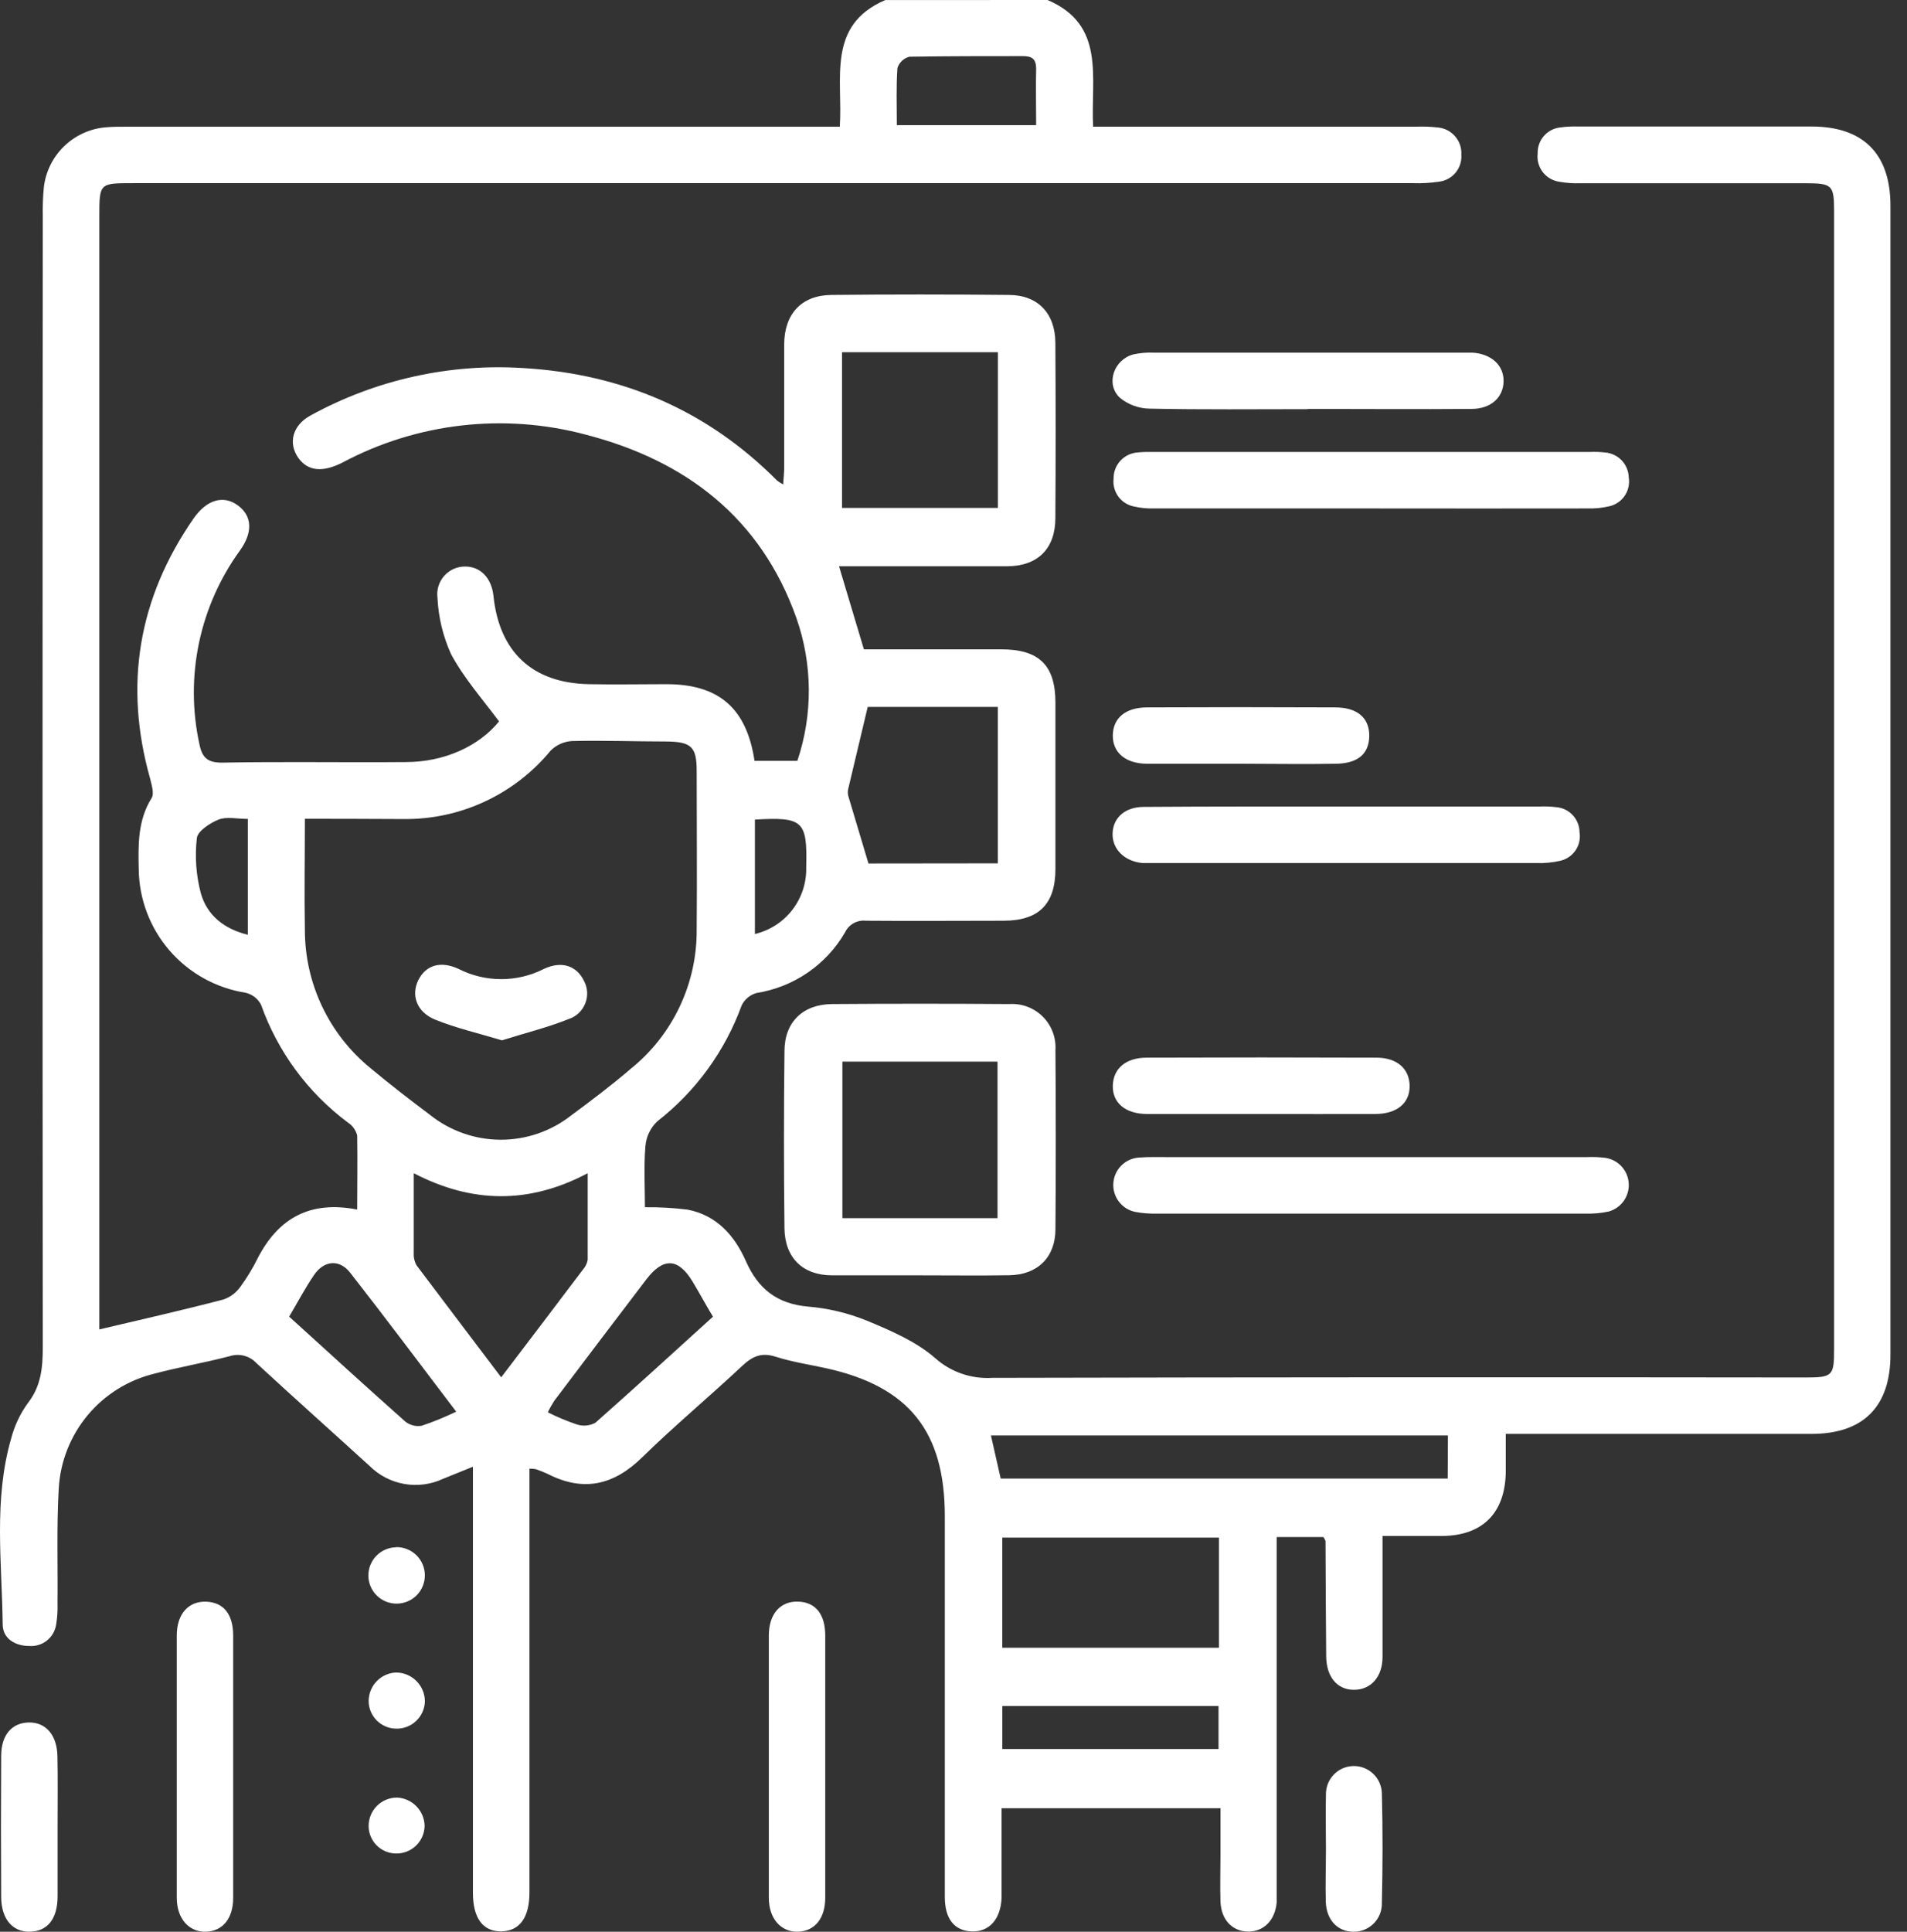 <svg width="79" height="80" viewBox="0 0 79 80" fill="none" xmlns="http://www.w3.org/2000/svg">
<rect x="0" y="0" width="79" height="80" fill="#333333" stroke="none"/>
<g id="Capa 2">
<g id="Capa 1">
<path id="Vector" d="M43.397 0C45.821 1.037 45.179 3.218 45.284 5.245H58.703C58.989 5.236 59.276 5.247 59.56 5.279C59.838 5.302 60.096 5.433 60.279 5.644C60.462 5.855 60.555 6.13 60.538 6.409C60.556 6.673 60.474 6.936 60.307 7.142C60.14 7.348 59.901 7.483 59.638 7.52C59.278 7.575 58.915 7.597 58.551 7.585H5.502C4.118 7.585 4.115 7.585 4.115 8.972V55.057C5.887 54.638 7.578 54.257 9.26 53.816C9.542 53.718 9.786 53.535 9.958 53.291C10.234 52.913 10.477 52.511 10.685 52.09C11.544 50.436 12.857 49.713 14.797 50.092C14.797 49.049 14.815 48.037 14.797 47.026C14.743 46.808 14.609 46.618 14.421 46.495C12.759 45.259 11.503 43.556 10.812 41.604C10.746 41.48 10.654 41.371 10.542 41.286C10.43 41.201 10.3 41.141 10.163 41.111C8.942 40.917 7.829 40.297 7.021 39.362C6.213 38.426 5.762 37.235 5.747 35.999C5.725 34.981 5.704 33.973 6.281 33.051C6.396 32.865 6.281 32.505 6.219 32.247C5.126 28.37 5.726 24.779 8.019 21.472C8.568 20.684 9.26 20.492 9.856 20.932C10.452 21.373 10.477 22.047 9.943 22.794C9.114 23.936 8.535 25.239 8.245 26.619C7.954 28 7.959 29.426 8.258 30.804C8.369 31.372 8.593 31.596 9.226 31.583C11.752 31.537 14.278 31.583 16.805 31.561C18.428 31.561 19.852 30.888 20.674 29.876C19.982 28.945 19.213 28.079 18.682 27.083C18.352 26.352 18.162 25.564 18.123 24.762C18.102 24.599 18.115 24.433 18.163 24.275C18.211 24.117 18.293 23.972 18.402 23.849C18.511 23.725 18.646 23.627 18.796 23.56C18.947 23.493 19.11 23.46 19.275 23.462C19.895 23.462 20.364 23.93 20.442 24.678C20.684 27.006 22.062 28.291 24.398 28.334C25.466 28.356 26.534 28.334 27.601 28.334C29.773 28.334 30.928 29.321 31.257 31.509H33.032C33.678 29.588 33.664 27.506 32.992 25.594C31.521 21.448 28.414 19.073 24.265 18C20.88 17.096 17.278 17.51 14.185 19.157C13.363 19.576 12.755 19.511 12.364 18.971C11.923 18.35 12.118 17.612 12.866 17.205C15.576 15.718 18.655 15.038 21.739 15.247C25.792 15.498 29.305 16.997 32.191 19.902C32.27 19.962 32.355 20.016 32.443 20.063C32.461 19.79 32.486 19.57 32.486 19.35C32.486 17.658 32.486 15.964 32.486 14.273C32.486 12.991 33.215 12.227 34.441 12.215C36.886 12.19 39.334 12.19 41.784 12.215C42.991 12.215 43.711 12.972 43.72 14.189C43.735 16.609 43.735 19.031 43.72 21.454C43.72 22.72 42.994 23.443 41.731 23.452C39.419 23.452 37.104 23.452 34.758 23.452L35.788 26.891C37.672 26.891 39.571 26.891 41.47 26.891C43.05 26.891 43.72 27.549 43.723 29.104C43.723 31.394 43.723 33.685 43.723 35.978C43.723 37.446 43.034 38.128 41.576 38.131C39.673 38.131 37.774 38.147 35.872 38.131C35.696 38.111 35.519 38.147 35.364 38.233C35.209 38.318 35.085 38.45 35.009 38.609C34.624 39.275 34.094 39.846 33.461 40.28C32.826 40.715 32.103 41.003 31.344 41.123C31.209 41.16 31.084 41.225 30.977 41.315C30.87 41.404 30.783 41.515 30.723 41.641C30.032 43.537 28.821 45.2 27.229 46.439C26.946 46.708 26.771 47.071 26.738 47.46C26.667 48.307 26.717 49.164 26.717 49.996C27.306 49.989 27.895 50.022 28.479 50.095C29.69 50.325 30.431 51.172 30.9 52.23C31.409 53.381 32.194 53.999 33.476 54.111C34.307 54.181 35.123 54.375 35.897 54.688C36.893 55.101 37.939 55.548 38.736 56.24C39.056 56.526 39.43 56.747 39.836 56.888C40.242 57.029 40.672 57.088 41.101 57.062C52.327 57.037 63.552 57.032 74.776 57.047C75.915 57.047 75.98 56.988 75.98 55.877C75.98 40.173 75.98 24.469 75.98 8.764C75.98 7.656 75.909 7.591 74.773 7.588C71.669 7.588 68.566 7.588 65.463 7.588C65.177 7.598 64.891 7.578 64.609 7.529C64.333 7.492 64.082 7.348 63.912 7.128C63.742 6.908 63.666 6.629 63.7 6.353C63.692 6.086 63.786 5.825 63.963 5.625C64.14 5.425 64.386 5.3 64.653 5.276C64.884 5.245 65.117 5.232 65.351 5.239H75.04C77.181 5.239 78.314 6.362 78.314 8.522C78.314 24.38 78.314 40.24 78.314 56.1C78.314 58.272 77.172 59.383 75.043 59.383H62.378C62.378 59.961 62.378 60.473 62.378 60.985C62.347 62.66 61.413 63.595 59.755 63.61C58.976 63.61 58.204 63.61 57.273 63.61V64.945C57.273 66.167 57.273 67.393 57.273 68.616C57.273 69.457 56.779 69.985 56.084 69.981C55.389 69.978 54.948 69.445 54.939 68.594C54.923 67.008 54.92 65.419 54.911 63.831C54.911 63.787 54.868 63.74 54.824 63.654H52.888V78.094C52.888 78.33 52.888 78.565 52.888 78.795C52.816 79.537 52.344 80.002 51.696 79.993C51.047 79.984 50.588 79.503 50.56 78.752C50.538 78.1 50.56 77.448 50.56 76.8V74.885H41.492V77.802C41.492 78.063 41.492 78.323 41.492 78.584C41.461 79.475 40.986 80.015 40.251 79.987C39.515 79.959 39.143 79.444 39.14 78.569C39.14 73.307 39.14 68.047 39.14 62.788C39.14 59.287 37.659 57.431 34.258 56.671C33.547 56.513 32.821 56.407 32.132 56.187C31.549 55.998 31.173 56.168 30.751 56.562C29.383 57.847 27.939 59.045 26.599 60.358C25.426 61.506 24.178 61.795 22.707 61.05C22.542 60.973 22.373 60.904 22.201 60.845C22.113 60.829 22.024 60.822 21.934 60.823V77.74C21.934 77.948 21.934 78.156 21.934 78.361C21.934 79.419 21.528 79.971 20.767 79.984C20.007 79.996 19.594 79.441 19.591 78.392V60.743L18.35 61.245C17.85 61.478 17.29 61.551 16.747 61.456C16.204 61.36 15.703 61.101 15.312 60.712C13.76 59.297 12.177 57.888 10.629 56.457C10.49 56.306 10.311 56.199 10.113 56.147C9.915 56.095 9.706 56.102 9.512 56.165C8.481 56.435 7.426 56.615 6.408 56.885C5.32 57.147 4.346 57.752 3.63 58.611C2.914 59.471 2.494 60.538 2.433 61.655C2.343 63.238 2.399 64.83 2.383 66.419C2.393 66.704 2.374 66.99 2.327 67.272C2.289 67.535 2.153 67.773 1.946 67.939C1.74 68.105 1.477 68.186 1.213 68.166C0.62 68.166 0.118 67.856 0.111 67.281C0.083 64.715 -0.273 62.127 0.459 59.585C0.596 59.055 0.831 58.555 1.151 58.111C1.706 57.4 1.772 56.634 1.772 55.78C1.759 40.179 1.759 24.579 1.772 8.981C1.763 8.567 1.778 8.152 1.818 7.74C1.896 7.103 2.189 6.512 2.648 6.064C3.108 5.616 3.706 5.338 4.344 5.276C4.655 5.245 4.965 5.248 5.275 5.248H34.789C34.925 3.28 34.227 1.046 36.675 0.003L43.397 0ZM12.63 33.908C12.63 35.503 12.602 37.011 12.63 38.51C12.629 39.607 12.873 40.691 13.344 41.682C13.815 42.673 14.501 43.547 15.352 44.239C16.15 44.906 16.975 45.542 17.807 46.166C18.637 46.831 19.668 47.196 20.732 47.2C21.796 47.205 22.83 46.849 23.666 46.191C24.504 45.57 25.329 44.95 26.124 44.267C26.988 43.572 27.683 42.691 28.157 41.689C28.631 40.687 28.872 39.59 28.861 38.482C28.88 36.31 28.861 34.112 28.861 31.925C28.861 30.928 28.638 30.717 27.601 30.708C26.301 30.708 24.997 30.658 23.7 30.689C23.364 30.708 23.047 30.849 22.809 31.087C22.071 31.984 21.14 32.704 20.087 33.194C19.033 33.685 17.883 33.933 16.721 33.92C15.405 33.914 14.08 33.908 12.63 33.908ZM34.882 14.586V21.035H41.34V14.586H34.882ZM41.52 68.24H50.495V63.678H41.52V68.24ZM20.758 57.047C21.95 55.479 23.052 54.033 24.147 52.581C24.251 52.466 24.32 52.324 24.346 52.171C24.346 51.014 24.346 49.859 24.346 48.587C21.897 49.884 19.532 49.828 17.14 48.587C17.14 49.772 17.14 50.837 17.14 51.901C17.13 52.08 17.173 52.258 17.264 52.413C18.403 53.931 19.551 55.433 20.758 57.034V57.047ZM41.337 35.754V29.277H35.946C35.667 30.447 35.403 31.552 35.142 32.657C35.116 32.759 35.116 32.865 35.142 32.967C35.409 33.867 35.682 34.764 35.977 35.76L41.337 35.754ZM59.982 59.449H41.051C41.194 60.069 41.324 60.65 41.455 61.233H59.973L59.982 59.449ZM11.979 54.527C13.62 56.016 15.194 57.456 16.789 58.871C16.884 58.947 16.994 59.002 17.112 59.032C17.229 59.062 17.352 59.066 17.472 59.045C17.959 58.881 18.436 58.686 18.899 58.462C17.403 56.494 15.976 54.586 14.505 52.705C14.058 52.134 13.416 52.199 13.006 52.807C12.643 53.341 12.339 53.915 11.979 54.527ZM29.535 54.527C29.224 54.014 28.973 53.543 28.694 53.08C28.101 52.097 27.48 52.062 26.776 52.984C25.497 54.657 24.231 56.333 22.962 58.012C22.862 58.165 22.772 58.324 22.695 58.49C23.083 58.685 23.484 58.853 23.896 58.992C24.022 59.033 24.156 59.048 24.288 59.036C24.42 59.024 24.549 58.985 24.665 58.921C26.291 57.487 27.896 56.013 29.535 54.53V54.527ZM42.923 5.183C42.923 4.354 42.907 3.603 42.923 2.849C42.923 2.427 42.739 2.321 42.355 2.324C40.803 2.324 39.251 2.324 37.675 2.349C37.559 2.378 37.453 2.436 37.366 2.518C37.279 2.599 37.215 2.701 37.178 2.815C37.122 3.584 37.153 4.366 37.153 5.183H42.923ZM41.523 72.433H50.479V70.652H41.523V72.433ZM10.266 33.914C9.813 33.914 9.387 33.811 9.055 33.942C8.723 34.072 8.186 34.417 8.155 34.708C8.067 35.478 8.124 36.257 8.323 37.005C8.581 37.902 9.276 38.47 10.266 38.712V33.914ZM31.273 33.942V38.681C31.89 38.535 32.439 38.18 32.826 37.677C33.213 37.174 33.415 36.553 33.398 35.919C33.448 33.991 33.271 33.827 31.273 33.942Z" fill="white"/>
<path id="Vector_2" d="M38.143 52.817C36.921 52.817 35.698 52.817 34.475 52.817C33.252 52.817 32.514 52.084 32.498 50.874C32.469 48.428 32.469 45.982 32.498 43.534C32.498 42.324 33.265 41.592 34.469 41.582C36.914 41.564 39.361 41.564 41.809 41.582C42.064 41.565 42.319 41.602 42.559 41.692C42.798 41.781 43.016 41.921 43.197 42.101C43.379 42.282 43.519 42.499 43.61 42.738C43.701 42.977 43.739 43.233 43.723 43.488C43.742 45.971 43.742 48.443 43.723 50.905C43.723 52.072 42.978 52.795 41.812 52.813C40.589 52.832 39.366 52.817 38.143 52.817ZM41.324 50.449V43.966H34.897V50.449H41.324Z" fill="white"/>
<path id="Vector_3" d="M56.792 21.057C53.804 21.057 50.815 21.057 47.823 21.057C47.538 21.066 47.254 21.039 46.976 20.976C46.715 20.925 46.484 20.777 46.327 20.563C46.171 20.348 46.101 20.083 46.132 19.819C46.128 19.541 46.233 19.272 46.424 19.07C46.615 18.868 46.878 18.748 47.156 18.736C47.362 18.717 47.569 18.711 47.776 18.717H65.872C66.079 18.709 66.287 18.716 66.493 18.739C66.756 18.76 67.002 18.878 67.184 19.07C67.365 19.262 67.468 19.514 67.474 19.779C67.515 20.04 67.456 20.307 67.309 20.527C67.162 20.747 66.937 20.903 66.679 20.964C66.374 21.036 66.061 21.068 65.748 21.057C62.757 21.061 59.771 21.061 56.792 21.057Z" fill="white"/>
<path id="Vector_4" d="M56.841 47.92H65.733C65.992 47.908 66.251 47.919 66.508 47.951C66.766 47.99 67.001 48.116 67.177 48.308C67.352 48.501 67.457 48.747 67.473 49.007C67.489 49.266 67.415 49.523 67.265 49.736C67.114 49.948 66.895 50.102 66.645 50.173C66.315 50.244 65.977 50.273 65.639 50.26C59.741 50.26 53.844 50.26 47.95 50.26C47.638 50.27 47.326 50.246 47.019 50.188C46.751 50.131 46.512 49.978 46.347 49.758C46.182 49.539 46.102 49.267 46.122 48.993C46.142 48.719 46.259 48.462 46.454 48.268C46.648 48.074 46.907 47.957 47.181 47.938C47.596 47.907 48.012 47.92 48.422 47.92H56.841Z" fill="white"/>
<path id="Vector_5" d="M55.808 33.402H63.765C63.998 33.391 64.231 33.4 64.463 33.427C64.727 33.447 64.972 33.565 65.152 33.758C65.332 33.952 65.433 34.205 65.435 34.469C65.477 34.731 65.417 34.999 65.268 35.218C65.119 35.437 64.892 35.591 64.634 35.649C64.305 35.723 63.968 35.755 63.632 35.742H47.953C47.745 35.742 47.534 35.742 47.333 35.742C46.572 35.673 46.063 35.152 46.091 34.5C46.119 33.849 46.622 33.42 47.376 33.417C50.191 33.396 52.999 33.402 55.808 33.402Z" fill="white"/>
<path id="Vector_6" d="M54.178 16.945C51.99 16.945 49.806 16.97 47.618 16.923C47.163 16.916 46.725 16.753 46.377 16.46C45.793 15.883 46.147 14.89 46.954 14.676C47.233 14.616 47.519 14.592 47.804 14.605C52.074 14.605 56.345 14.605 60.615 14.605C60.742 14.605 60.876 14.605 61.003 14.605C61.785 14.657 62.297 15.129 62.288 15.79C62.278 16.451 61.772 16.929 60.975 16.935C58.709 16.954 56.444 16.935 54.178 16.935V16.945Z" fill="white"/>
<path id="Vector_7" d="M34.187 73.203C34.187 75 34.187 76.796 34.187 78.59C34.187 79.45 33.752 79.974 33.063 79.999C32.374 80.024 31.85 79.481 31.85 78.593C31.85 74.975 31.85 71.354 31.85 67.731C31.85 66.838 32.328 66.307 33.06 66.329C33.793 66.35 34.184 66.859 34.187 67.728C34.19 69.559 34.187 71.378 34.187 73.203Z" fill="white"/>
<path id="Vector_8" d="M9.66 73.206C9.66 75 9.66 76.796 9.66 78.593C9.66 79.453 9.226 79.974 8.537 79.999C7.848 80.024 7.323 79.481 7.323 78.593C7.323 74.975 7.323 71.354 7.323 67.731C7.323 66.841 7.808 66.307 8.537 66.332C9.266 66.357 9.657 66.853 9.66 67.731C9.663 69.562 9.66 71.378 9.66 73.206Z" fill="white"/>
<path id="Vector_9" d="M52.211 46.135C50.659 46.135 49.089 46.135 47.528 46.135C46.625 46.135 46.082 45.676 46.1 44.959C46.119 44.242 46.65 43.804 47.497 43.801C50.671 43.789 53.844 43.789 57.018 43.801C57.881 43.801 58.387 44.267 58.396 44.968C58.405 45.669 57.89 46.132 56.968 46.135C55.383 46.141 53.797 46.135 52.211 46.135Z" fill="white"/>
<path id="Vector_10" d="M51.435 31.63C50.135 31.63 48.834 31.63 47.531 31.63C46.619 31.63 46.085 31.159 46.1 30.442C46.116 29.725 46.64 29.303 47.5 29.296C50.103 29.284 52.706 29.284 55.311 29.296C56.242 29.296 56.736 29.743 56.723 30.488C56.711 31.233 56.236 31.618 55.342 31.63C54.039 31.655 52.739 31.63 51.435 31.63Z" fill="white"/>
<path id="Vector_11" d="M2.386 75.642C2.386 76.604 2.386 77.566 2.386 78.528C2.386 79.49 1.952 79.984 1.238 79.999C0.524 80.014 0.056 79.481 0.049 78.571C0.037 76.623 0.037 74.672 0.049 72.722C0.049 71.85 0.49 71.35 1.188 71.334C1.887 71.319 2.368 71.84 2.38 72.756C2.399 73.718 2.386 74.68 2.386 75.642Z" fill="white"/>
<path id="Vector_12" d="M54.929 76.583C54.929 75.829 54.911 75.071 54.929 74.317C54.927 74.165 54.954 74.014 55.009 73.873C55.065 73.731 55.148 73.602 55.253 73.492C55.359 73.383 55.485 73.295 55.624 73.234C55.763 73.174 55.913 73.141 56.065 73.138C56.217 73.135 56.368 73.162 56.51 73.218C56.651 73.273 56.781 73.356 56.89 73.462C57 73.567 57.087 73.693 57.148 73.832C57.209 73.972 57.242 74.122 57.245 74.274C57.285 75.782 57.282 77.293 57.245 78.802C57.25 78.959 57.224 79.116 57.166 79.263C57.109 79.41 57.022 79.543 56.912 79.655C56.801 79.767 56.669 79.856 56.523 79.915C56.376 79.974 56.22 80.003 56.062 79.999C55.41 79.999 54.945 79.509 54.923 78.758C54.902 78.007 54.929 77.312 54.929 76.583Z" fill="white"/>
<path id="Vector_13" d="M17.602 70.447C17.599 70.603 17.566 70.757 17.502 70.899C17.439 71.041 17.348 71.17 17.234 71.276C17.12 71.383 16.986 71.465 16.84 71.519C16.694 71.573 16.538 71.597 16.383 71.589C16.082 71.579 15.798 71.451 15.59 71.234C15.382 71.016 15.268 70.726 15.272 70.425C15.278 70.124 15.399 69.836 15.61 69.62C15.821 69.404 16.106 69.277 16.407 69.265C16.722 69.266 17.023 69.391 17.246 69.612C17.47 69.833 17.597 70.133 17.602 70.447Z" fill="white"/>
<path id="Vector_14" d="M16.413 64.072C16.724 64.068 17.023 64.187 17.246 64.403C17.468 64.619 17.596 64.915 17.6 65.225C17.605 65.536 17.486 65.835 17.27 66.058C17.054 66.28 16.758 66.408 16.448 66.412C16.138 66.418 15.839 66.3 15.617 66.085C15.394 65.87 15.266 65.575 15.26 65.266C15.255 64.956 15.373 64.657 15.588 64.435C15.803 64.212 16.098 64.084 16.407 64.079L16.413 64.072Z" fill="white"/>
<path id="Vector_15" d="M16.404 76.76C16.103 76.758 15.815 76.637 15.603 76.424C15.391 76.21 15.271 75.921 15.271 75.621C15.271 75.466 15.301 75.313 15.36 75.17C15.419 75.027 15.506 74.897 15.615 74.788C15.724 74.679 15.854 74.592 15.997 74.533C16.14 74.474 16.293 74.444 16.448 74.444C16.748 74.458 17.033 74.585 17.244 74.799C17.456 75.012 17.579 75.298 17.59 75.599C17.59 75.753 17.559 75.906 17.499 76.049C17.439 76.191 17.352 76.32 17.241 76.428C17.131 76.537 17 76.621 16.856 76.678C16.712 76.735 16.559 76.763 16.404 76.76Z" fill="white"/>
<path id="Vector_16" d="M20.792 43.084C19.84 42.796 18.905 42.582 18.03 42.228C17.258 41.917 17.019 41.21 17.332 40.586C17.645 39.962 18.263 39.782 19.005 40.13C19.55 40.406 20.153 40.55 20.764 40.55C21.376 40.55 21.979 40.406 22.524 40.13C23.256 39.782 23.874 39.987 24.184 40.605C24.264 40.749 24.311 40.909 24.322 41.074C24.332 41.238 24.306 41.403 24.245 41.556C24.184 41.709 24.09 41.847 23.97 41.959C23.849 42.072 23.705 42.156 23.548 42.206C22.673 42.557 21.745 42.783 20.792 43.084Z" fill="white"/>
</g>
</g>
</svg>
